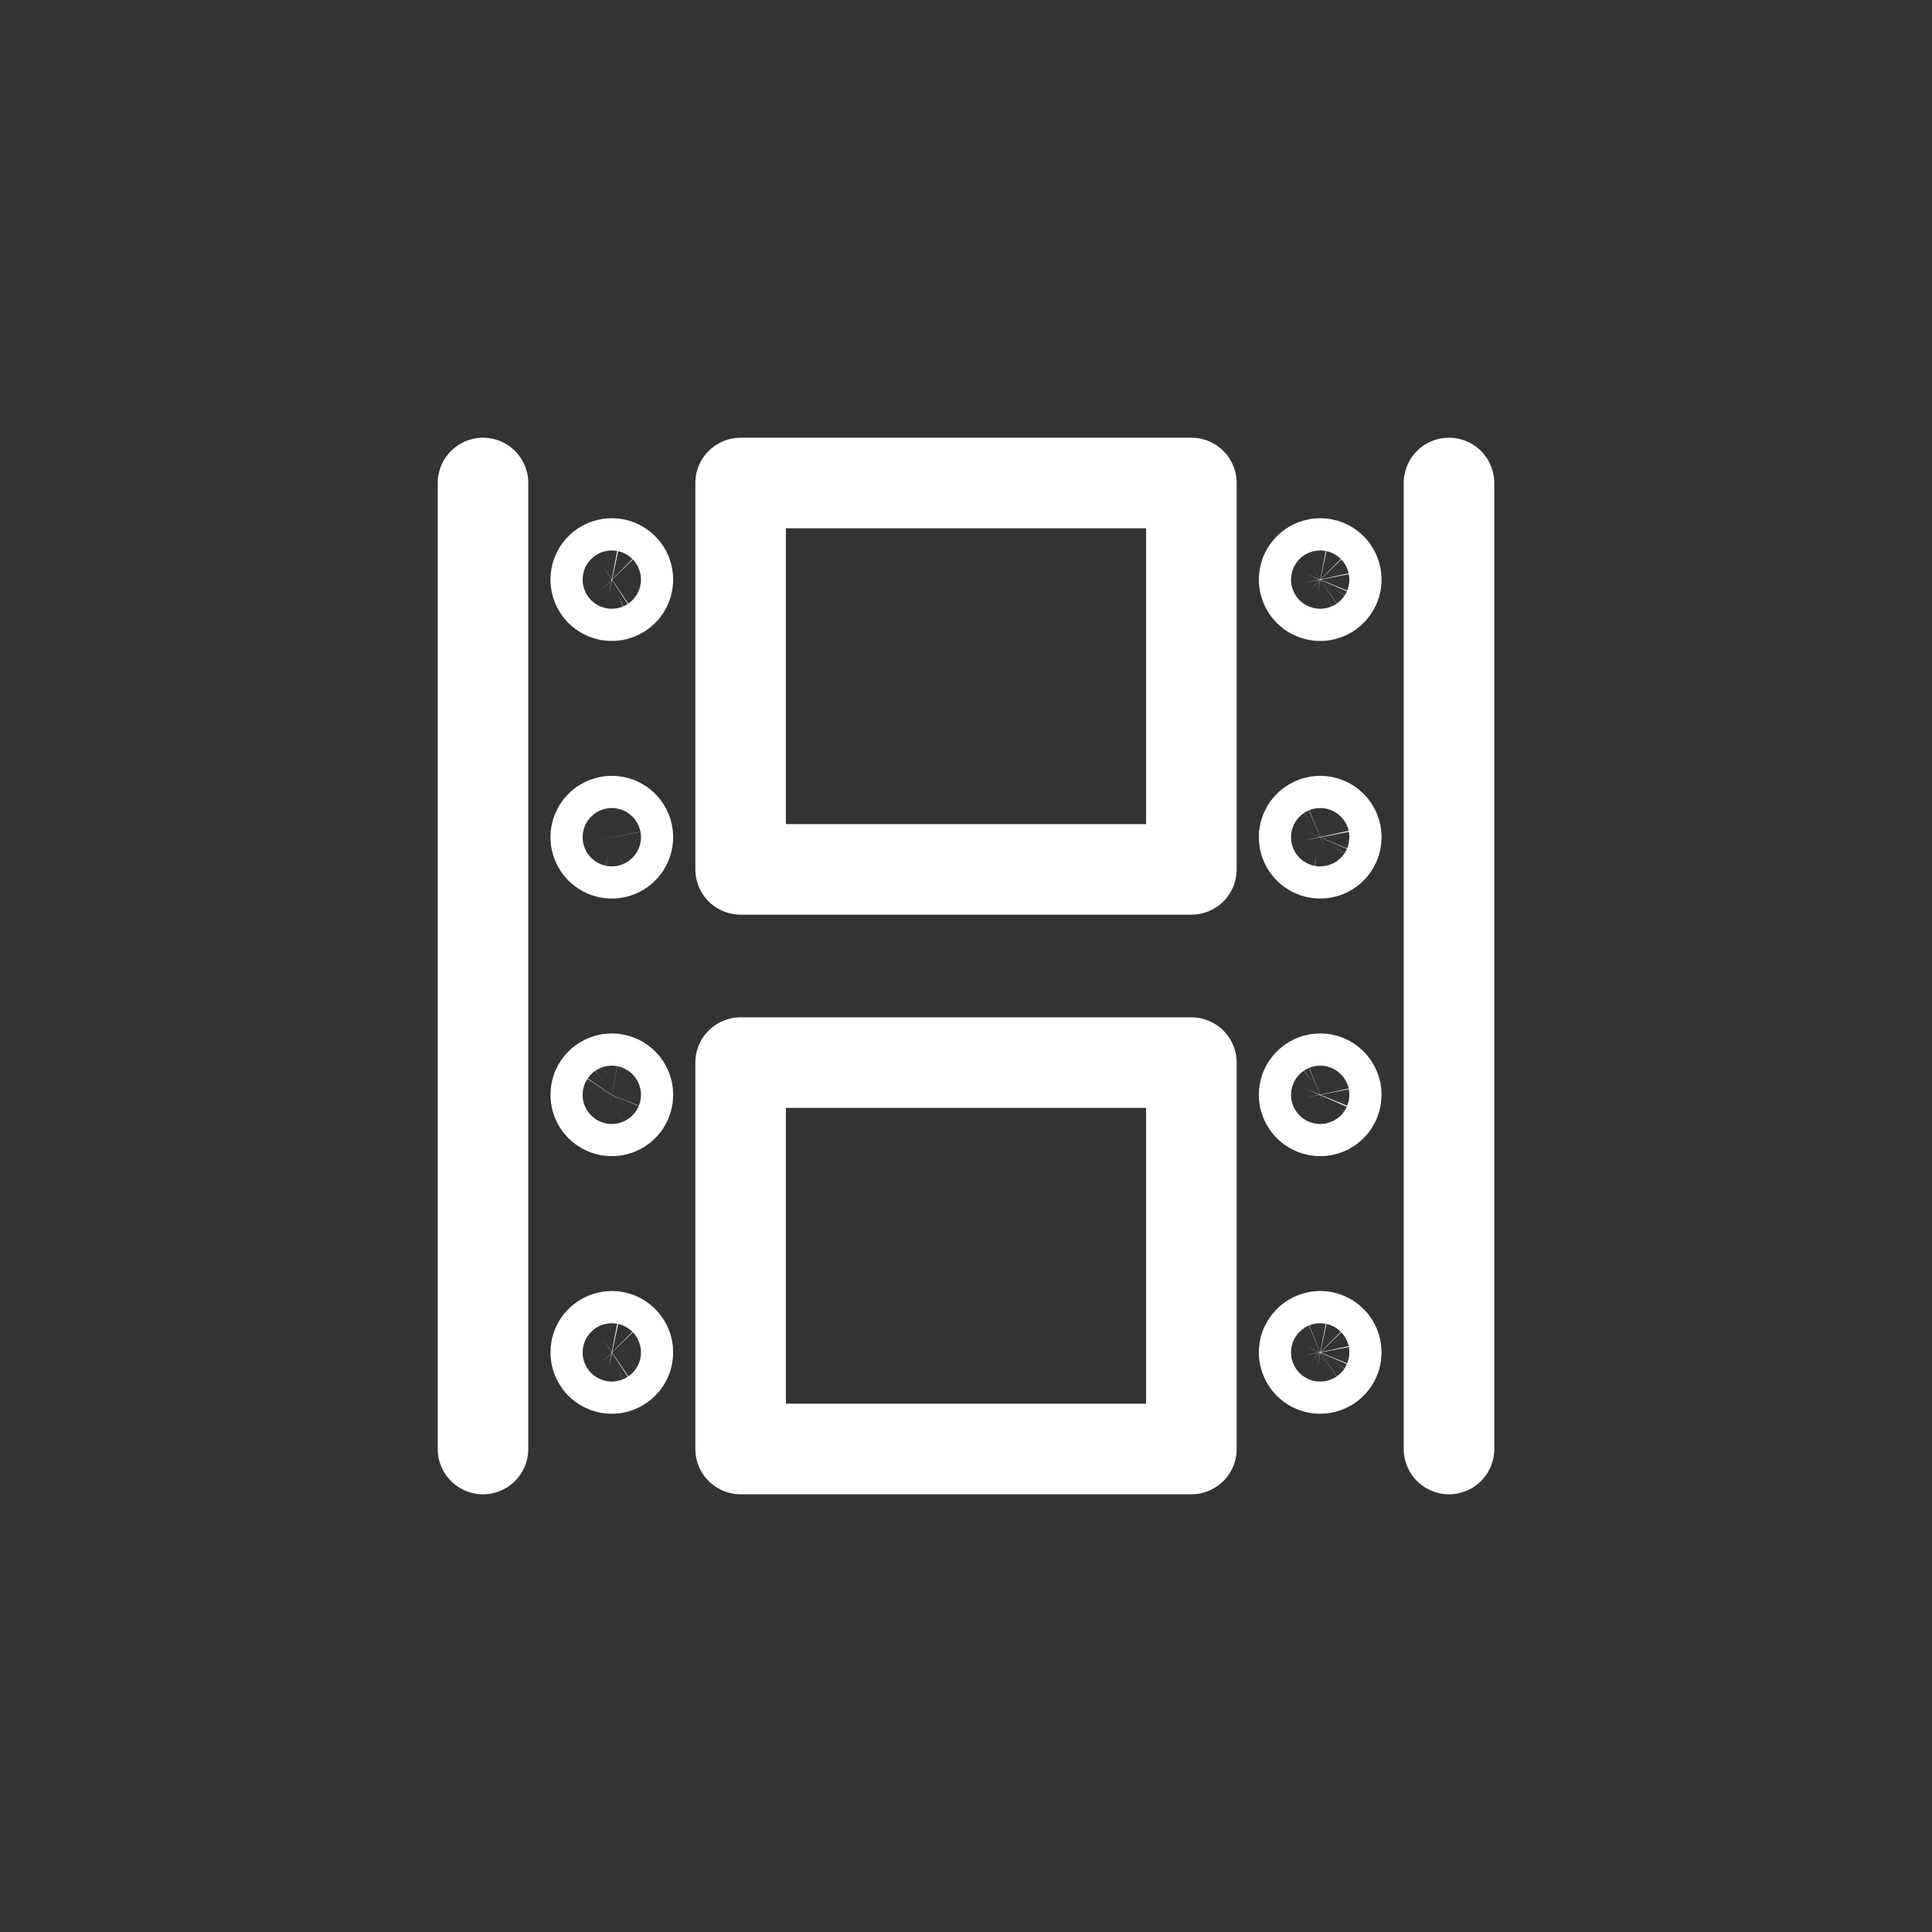 <svg width="32" height="32" viewBox="0 0 32 32" fill="none" xmlns="http://www.w3.org/2000/svg">
<rect x="0" y="0" width="32" height="32" fill="#333333" stroke="none"/>
<path d="M8 24V8" stroke="white" stroke-width="1.5" stroke-linecap="round" stroke-linejoin="round"/>
<path d="M24 8V24" stroke="white" stroke-width="1.5" stroke-linecap="round" stroke-linejoin="round"/>
<path d="M12.267 8H19.733V14.4H12.267V8Z" stroke="white" stroke-width="1.5" stroke-linecap="round" stroke-linejoin="round"/>
<path d="M12.267 17.6H19.733V24H12.267V17.6Z" stroke="white" stroke-width="1.5" stroke-linecap="round" stroke-linejoin="round"/>
<path d="M10.4 9.6C10.4 9.653 10.384 9.704 10.355 9.748C10.326 9.792 10.284 9.826 10.235 9.846C10.187 9.867 10.133 9.872 10.081 9.862C10.03 9.851 9.982 9.826 9.945 9.789C9.908 9.751 9.882 9.704 9.872 9.652C9.862 9.6 9.867 9.547 9.887 9.498C9.907 9.449 9.941 9.408 9.985 9.378C10.029 9.349 10.081 9.333 10.133 9.333C10.204 9.333 10.272 9.361 10.322 9.411C10.372 9.461 10.4 9.529 10.4 9.6Z" stroke="white" stroke-width="1.5" stroke-linecap="round" stroke-linejoin="round"/>
<path d="M10.4 13.867C10.4 13.919 10.384 13.971 10.355 14.015C10.326 14.059 10.284 14.093 10.235 14.113C10.187 14.133 10.133 14.139 10.081 14.128C10.03 14.118 9.982 14.092 9.945 14.055C9.908 14.018 9.882 13.97 9.872 13.919C9.862 13.867 9.867 13.813 9.887 13.765C9.907 13.716 9.941 13.674 9.985 13.645C10.029 13.616 10.081 13.6 10.133 13.6C10.204 13.6 10.272 13.628 10.322 13.678C10.372 13.728 10.4 13.796 10.4 13.867Z" stroke="white" stroke-width="1.5" stroke-linecap="round" stroke-linejoin="round"/>
<path d="M10.4 18.133C10.4 18.186 10.384 18.238 10.355 18.282C10.326 18.325 10.284 18.36 10.235 18.38C10.187 18.4 10.133 18.405 10.081 18.395C10.03 18.385 9.982 18.359 9.945 18.322C9.908 18.285 9.882 18.237 9.872 18.185C9.862 18.134 9.867 18.08 9.887 18.031C9.907 17.983 9.941 17.941 9.985 17.912C10.029 17.882 10.081 17.867 10.133 17.867C10.204 17.867 10.272 17.895 10.322 17.945C10.372 17.995 10.4 18.063 10.4 18.133Z" stroke="white" stroke-width="1.5" stroke-linecap="round" stroke-linejoin="round"/>
<path d="M10.4 22.4C10.4 22.453 10.384 22.504 10.355 22.548C10.326 22.592 10.284 22.626 10.235 22.646C10.187 22.666 10.133 22.672 10.081 22.662C10.03 22.651 9.982 22.626 9.945 22.589C9.908 22.551 9.882 22.504 9.872 22.452C9.862 22.4 9.867 22.347 9.887 22.298C9.907 22.249 9.941 22.208 9.985 22.178C10.029 22.149 10.081 22.133 10.133 22.133C10.204 22.133 10.272 22.161 10.322 22.211C10.372 22.261 10.4 22.329 10.4 22.4Z" stroke="white" stroke-width="1.5" stroke-linecap="round" stroke-linejoin="round"/>
<path d="M22.133 9.6C22.133 9.653 22.118 9.704 22.088 9.748C22.059 9.792 22.017 9.826 21.969 9.846C21.92 9.867 21.866 9.872 21.815 9.862C21.763 9.851 21.715 9.826 21.678 9.789C21.641 9.751 21.616 9.704 21.605 9.652C21.595 9.6 21.6 9.547 21.62 9.498C21.641 9.449 21.675 9.408 21.719 9.378C21.762 9.349 21.814 9.333 21.867 9.333C21.938 9.333 22.005 9.361 22.055 9.411C22.105 9.461 22.133 9.529 22.133 9.6Z" stroke="white" stroke-width="1.5" stroke-linecap="round" stroke-linejoin="round"/>
<path d="M22.133 13.867C22.133 13.919 22.118 13.971 22.088 14.015C22.059 14.059 22.017 14.093 21.969 14.113C21.92 14.133 21.866 14.139 21.815 14.128C21.763 14.118 21.715 14.092 21.678 14.055C21.641 14.018 21.616 13.97 21.605 13.919C21.595 13.867 21.6 13.813 21.62 13.765C21.641 13.716 21.675 13.674 21.719 13.645C21.762 13.616 21.814 13.6 21.867 13.6C21.938 13.6 22.005 13.628 22.055 13.678C22.105 13.728 22.133 13.796 22.133 13.867Z" stroke="white" stroke-width="1.5" stroke-linecap="round" stroke-linejoin="round"/>
<path d="M22.133 18.133C22.133 18.186 22.118 18.238 22.088 18.282C22.059 18.325 22.017 18.36 21.969 18.38C21.92 18.4 21.866 18.405 21.815 18.395C21.763 18.385 21.715 18.359 21.678 18.322C21.641 18.285 21.616 18.237 21.605 18.185C21.595 18.134 21.6 18.08 21.62 18.031C21.641 17.983 21.675 17.941 21.719 17.912C21.762 17.882 21.814 17.867 21.867 17.867C21.938 17.867 22.005 17.895 22.055 17.945C22.105 17.995 22.133 18.063 22.133 18.133Z" stroke="white" stroke-width="1.5" stroke-linecap="round" stroke-linejoin="round"/>
<path d="M22.133 22.4C22.133 22.453 22.118 22.504 22.088 22.548C22.059 22.592 22.017 22.626 21.969 22.646C21.92 22.666 21.866 22.672 21.815 22.662C21.763 22.651 21.715 22.626 21.678 22.589C21.641 22.551 21.616 22.504 21.605 22.452C21.595 22.4 21.6 22.347 21.62 22.298C21.641 22.249 21.675 22.208 21.719 22.178C21.762 22.149 21.814 22.133 21.867 22.133C21.938 22.133 22.005 22.161 22.055 22.211C22.105 22.261 22.133 22.329 22.133 22.4Z" stroke="white" stroke-width="1.5" stroke-linecap="round" stroke-linejoin="round"/>
</svg>
